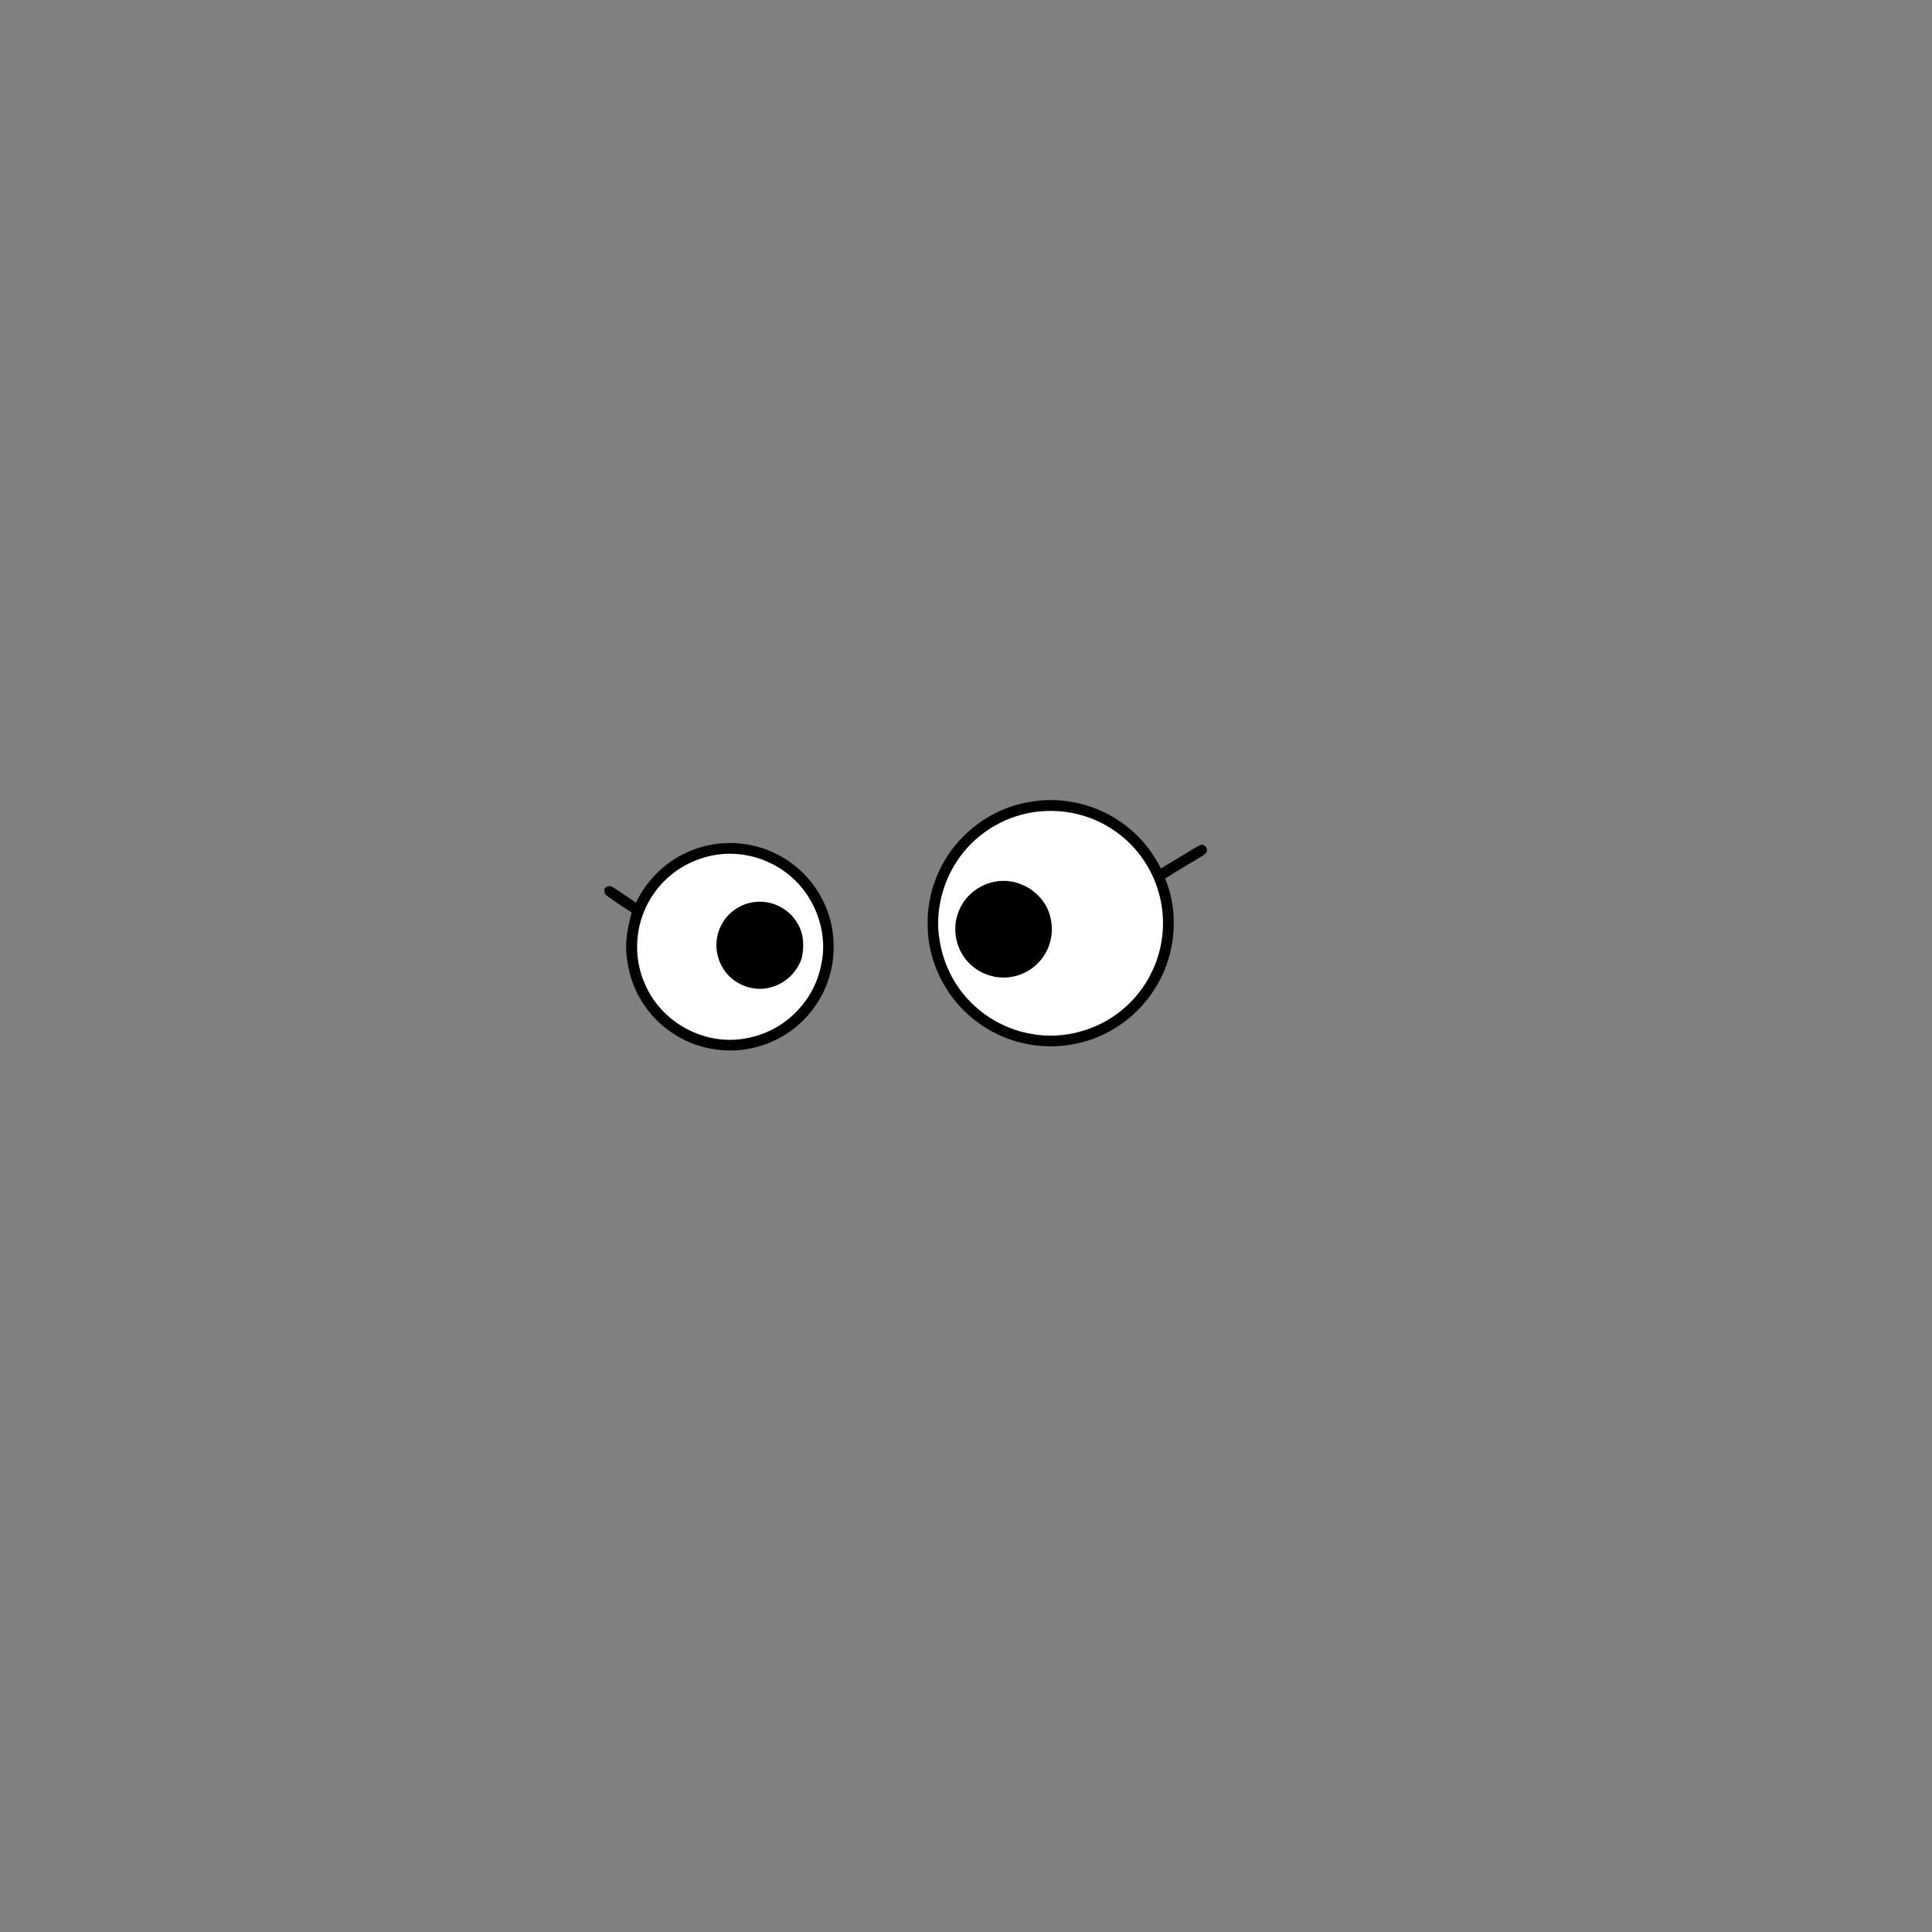 <svg width="1024" height="1024" viewBox="0 0 1024 1024" fill="none" xmlns="http://www.w3.org/2000/svg">
<rect x="0" y="0" width="1024" height="1024" fill="#808080" stroke="none"/>
<path d="M587.369 431.61C599.429 437.97 609.289 448.09 615.309 460.32C620.889 456.87 626.569 453.6 632.139 450.13C633.699 449.2 635.279 448.19 637.029 447.67C638.959 448.23 639.799 448.98 639.749 451.11C639.279 452.41 637.999 453.11 636.919 453.87C630.459 457.82 623.849 461.54 617.509 465.68C623.579 479.84 623.479 496.86 618.319 511.29C613.069 526.12 602.199 538.86 588.419 546.44C575.349 553.8 559.529 556.24 544.829 553.45C526.959 550.21 510.769 539.08 501.329 523.57C495.069 513.55 491.649 501.83 491.689 490C491.299 473.73 497.539 457.48 508.509 445.49C517.979 435.07 531.039 427.54 544.969 425.2C559.249 422.41 574.529 424.82 587.369 431.61Z" fill="black"/>
<path d="M549.2 430.27C563.86 428.48 578.51 431.86 590.66 440.29C601.97 448 610.47 459.81 614.12 473.01C618.05 486.38 616.9 501.28 611.06 513.94C604.85 527.8 593.01 539.2 578.81 544.63C568.82 548.66 557.61 549.98 547 548.04C530.6 545.4 515.52 535.42 506.65 521.37C501.05 512.59 497.9 502.4 497.28 492.02C496.68 477.57 501.52 462.88 510.69 451.68C520.14 439.94 534.27 432.16 549.2 430.27Z" fill="white"/>
<path d="M414.691 454.33C426.261 461.02 435.141 472.08 439.231 484.79C441.911 492.81 442.401 501.65 441.301 510C439.261 523.95 431.651 536.85 420.451 545.42C409.071 554.18 394.261 558.25 380.011 556.31C364.221 554.49 349.651 545.31 340.981 532.02C335.441 523.69 332.511 513.97 331.881 504.02C331.561 496.95 333.051 490.4 334.801 483.63C330.461 480.9 326.151 478.04 321.991 475.03C320.291 473.8 320.161 472.89 320.461 470.86C321.761 469.6 323.201 469.27 324.811 470.21C329.001 472.78 332.961 475.74 337.061 478.45C343.751 464.43 356.101 453.59 371.031 449.16C385.481 444.72 401.671 446.66 414.691 454.33Z" fill="black"/>
<path d="M378.2 453.3C396.88 449.78 416.58 458.01 427.34 473.63C434.84 484.4 438.19 498.59 435.22 511.47C433.26 521.47 428.09 530.72 420.65 537.67C412.61 545.33 402.03 549.94 391 550.94C370.87 552.79 350.86 541.12 342.38 522.8C334.72 506.83 336.54 487.29 346.98 472.99C354.35 462.68 365.73 455.56 378.2 453.3Z" fill="white"/>
<path d="M526.47 467.49C538.48 464.64 551.34 471.71 555.82 483.12C558.04 489.14 558.15 495.86 555.74 501.84C552.57 510.16 544.83 516.43 536.03 517.77C528.41 519.1 520.28 516.63 514.6 511.4C507.05 504.55 504.29 493.37 507.84 483.8C510.76 475.51 517.9 469.38 526.47 467.49Z" fill="black"/>
<path d="M398.22 478.36C407.71 476.38 417.83 480.95 422.66 489.35C426.12 494.95 426.33 501.62 424.91 507.89C422.54 515.13 416.4 521.12 409.04 523.16C401.53 525.56 392.78 523.22 387.06 517.92C379.71 511.11 377.57 499.92 382.01 490.92C385.08 484.41 391.19 479.8 398.22 478.36Z" fill="black"/>
</svg>
